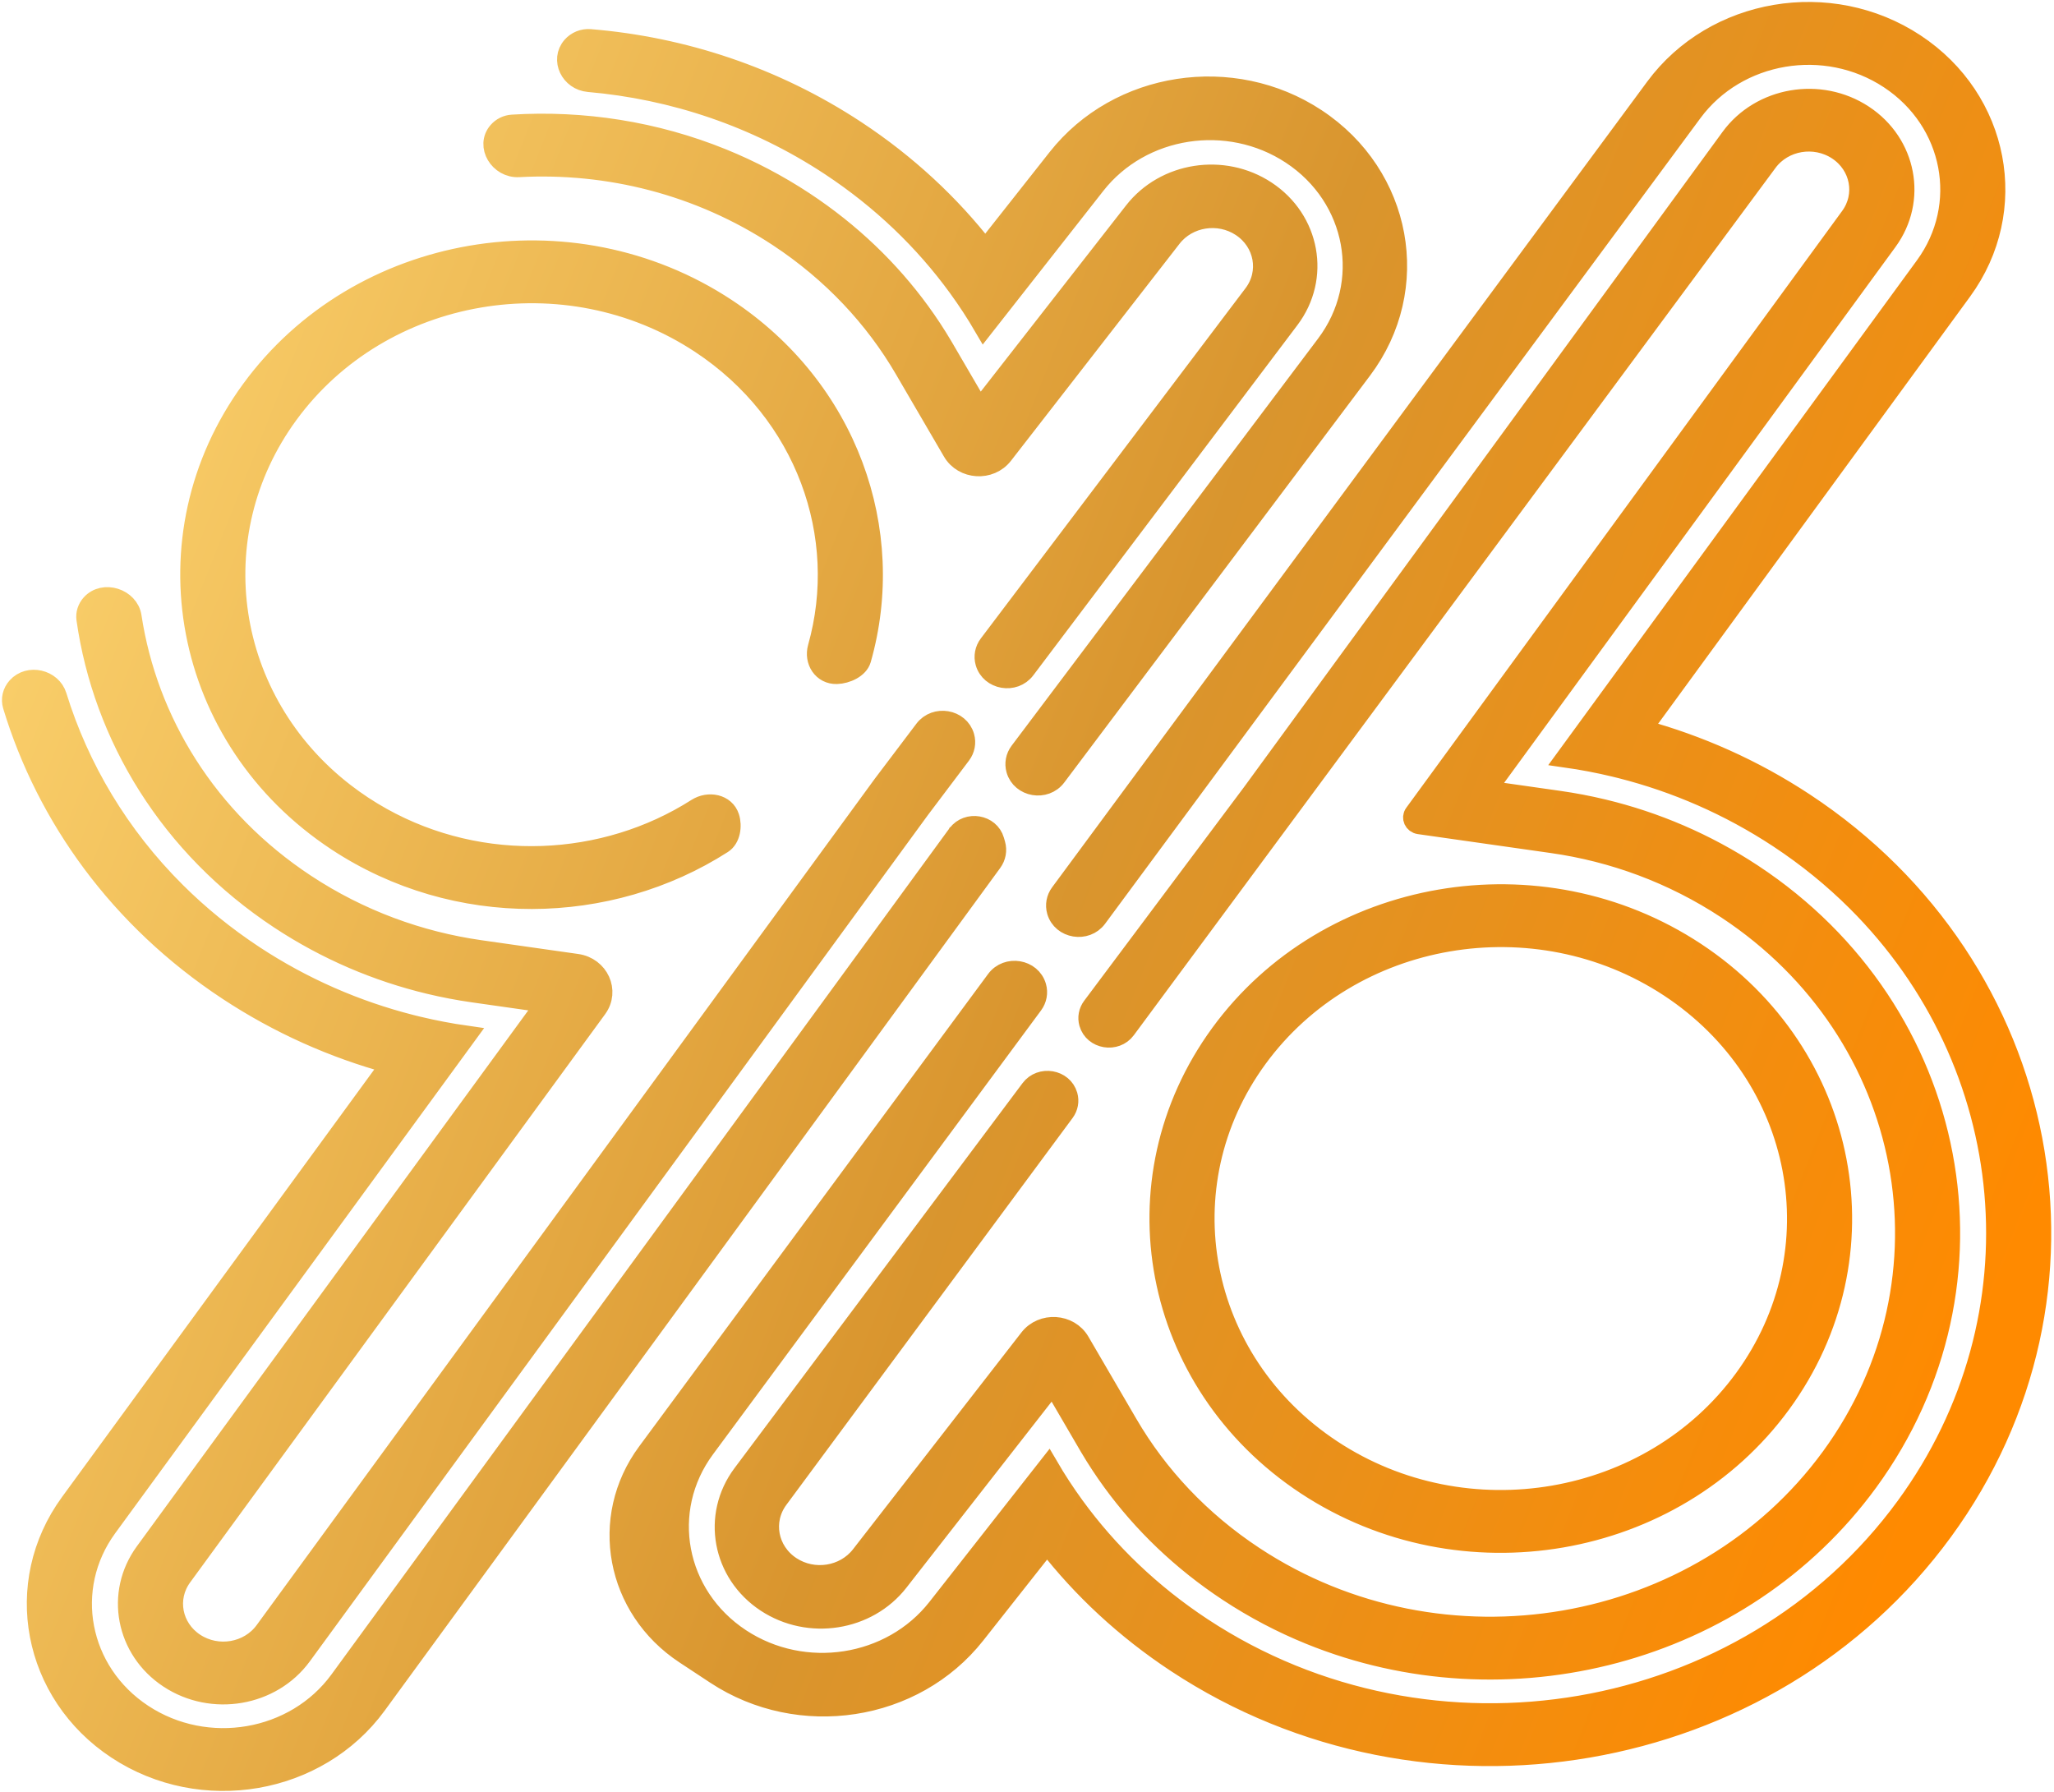 <svg width="525" height="458" viewBox="0 0 525 458" fill="none" xmlns="http://www.w3.org/2000/svg">
<path fill-rule="evenodd" clip-rule="evenodd" d="M3.208 180.36C2.703 178.691 3.135 176.898 4.318 175.574C7.343 172.185 13.25 173.6 14.566 177.863C20.251 196.29 30.493 213.542 44.974 227.948C50.902 233.847 57.541 239.268 64.868 244.099C77.481 252.414 91.109 258.299 105.134 261.861C105.7 262.005 106.267 262.145 106.835 262.281C110.953 263.269 115.103 264.059 119.269 264.652L27.433 390.391C16.08 405.935 20.141 427.274 36.506 438.063C52.883 448.858 75.377 444.999 86.74 429.443L244.607 213.295L244.611 213.29L244.642 213.247L244.645 213.244L244.652 213.234L244.656 213.229L244.664 213.218L244.678 213.199L244.686 213.187L244.688 213.184L244.691 213.181C247.31 209.703 253.007 210.67 254.193 214.795L254.468 215.749C254.923 217.33 254.617 219.022 253.633 220.369L96.302 435.744C81.276 456.318 51.526 461.423 29.866 447.145C8.222 432.876 2.85 404.654 17.866 384.095L99.788 271.929C85.311 267.995 71.266 261.775 58.232 253.184C30.533 234.924 11.862 208.915 3.208 180.36ZM146.166 11.831C143.166 15.287 145.759 20.603 150.456 21.012C171.928 22.883 193.2 29.894 212.179 42.405C225.302 51.056 236.216 61.603 244.796 73.389L244.828 73.433C247.232 76.737 249.452 80.139 251.486 83.625L280.042 47.242C291.782 32.285 313.898 28.858 330.037 39.497C346.727 50.499 350.715 72.338 338.9 88.034L260.564 192.096C259.548 193.445 259.226 195.156 259.686 196.756C260.976 201.242 267.174 202.292 270.018 198.507L348.175 94.51C363.802 73.717 358.51 44.807 336.412 30.24C315.071 16.172 285.831 20.666 270.254 40.407L251.843 63.741C242.897 52.233 231.847 41.911 218.815 33.32C197.922 19.547 174.48 11.889 150.839 9.941C149.049 9.793 147.309 10.514 146.166 11.831ZM22.033 158.251C21.833 156.854 22.287 155.448 23.247 154.373C26.466 150.769 32.978 152.905 33.687 157.582C37.732 184.268 52.986 209.347 78.139 225.928C91.962 235.039 107.208 240.572 122.72 242.781L147.448 246.301C153.108 247.106 155.913 253.271 152.652 257.736L46.568 402.983C42.539 408.499 43.981 416.071 49.788 419.898C55.599 423.73 63.581 422.36 67.612 416.84L225.465 200.715L225.516 200.642L225.522 200.635L225.567 200.574L225.573 200.566L225.58 200.556L225.583 200.552L225.594 200.536L236.228 186.467C239.08 182.694 245.266 183.751 246.554 188.231C247.015 189.832 246.691 191.546 245.673 192.896L235.129 206.877L235.122 206.886L235.108 206.906L235.097 206.921L235.094 206.925L235.09 206.93L77.175 423.141C69.48 433.679 54.241 436.294 43.147 428.98C32.061 421.672 29.31 407.217 37.001 396.687L139.499 256.35L120.995 253.716C117.205 253.177 113.431 252.459 109.687 251.56C96.397 248.37 83.462 242.896 71.504 235.013C43.301 216.421 26.311 188.207 22.033 158.251ZM127.272 33.603C124.081 37.28 127.584 43.05 132.594 42.78C155.364 41.55 178.719 47.267 198.908 60.576C212.73 69.688 223.522 81.319 231.129 94.351L243.442 115.448C246.171 120.122 253.078 120.547 256.419 116.246L299.516 60.764C303.655 55.436 311.506 54.2 317.234 57.976C323.144 61.872 324.549 69.609 320.354 75.159L252.687 164.69C251.668 166.038 251.344 167.75 251.804 169.35C253.09 173.822 259.266 174.873 262.109 171.104L329.626 81.582C337.631 70.968 334.939 56.188 323.645 48.743C312.711 41.535 297.724 43.876 289.798 54.031L250.381 104.533L241.308 88.988L241.211 88.823L241.105 88.642C241.056 88.558 241.006 88.475 240.957 88.392C239.195 85.416 237.283 82.508 235.224 79.68C227.426 68.969 217.502 59.373 205.543 51.49C198.876 47.095 191.898 43.446 184.718 40.524C167.449 33.496 149.015 30.674 130.941 31.797C129.507 31.886 128.185 32.55 127.272 33.603ZM501.531 74.334L419.682 186.401C434.159 190.335 448.204 196.555 461.237 205.146C525.137 247.27 540.991 330.636 496.648 391.35C452.304 452.063 364.555 467.134 300.656 425.01C287.623 416.418 276.574 406.096 267.627 394.589L249.333 417.774C233.69 437.599 204.329 442.111 182.899 427.984L175.033 422.799C157.307 411.114 152.969 387.971 165.359 371.196L254.568 250.422C257.394 246.597 263.636 247.63 264.932 252.137C265.388 253.722 265.077 255.416 264.083 256.76L180.218 370.242C168.566 386.008 172.642 407.764 189.305 418.749C205.515 429.434 227.73 425.992 239.522 410.968L267.984 374.706C270.018 378.19 272.238 381.592 274.642 384.898L274.674 384.941C283.254 396.727 294.168 407.274 307.291 415.925C365.91 454.567 446.407 440.742 487.086 385.046C522.679 336.312 515.994 271.668 474.496 230.381C468.568 224.484 461.929 219.062 454.602 214.232C441.988 205.917 428.361 200.031 414.336 196.469C413.77 196.325 413.203 196.186 412.635 196.049C408.517 195.06 404.367 194.271 400.201 193.678L491.979 68.017C503.363 52.429 499.291 31.031 482.88 20.213C466.522 9.43 444.063 13.223 432.624 28.701L280.449 234.616C277.62 238.442 271.376 237.408 270.079 232.898C269.623 231.314 269.935 229.619 270.928 228.274L423.032 22.351C438.156 1.875 467.864 -3.146 489.5 11.117C511.201 25.423 516.586 53.72 501.531 74.334ZM278.315 261.536C277.895 260.078 278.187 258.518 279.109 257.285L319.93 202.726L442.294 35.189C449.99 24.651 465.228 22.036 476.323 29.349C487.409 36.657 490.16 51.113 482.469 61.643L379.972 201.979L398.475 204.613C402.265 205.153 406.039 205.87 409.783 206.77C423.073 209.96 436.008 215.434 447.966 223.317C501.304 258.478 514.537 328.065 477.523 378.743C445.136 423.086 385.01 438.26 334.752 417.806C327.572 414.884 320.594 411.234 313.927 406.84C301.969 398.956 292.044 389.361 284.246 378.65C282.187 375.821 280.275 372.914 278.513 369.938C278.461 369.85 278.409 369.761 278.356 369.672C278.292 369.563 278.227 369.452 278.163 369.342L269.089 353.796L229.7 404.264C221.759 414.438 206.743 416.784 195.787 409.562C184.502 402.123 181.784 387.366 189.74 376.732L263.349 278.349C265.981 274.831 271.737 275.801 272.934 279.964C273.357 281.433 273.068 283.004 272.146 284.251L198.972 383.149C194.844 388.727 196.285 396.43 202.183 400.319C207.941 404.114 215.832 402.872 219.993 397.517L263.051 342.084C266.392 337.783 273.3 338.207 276.028 342.882L288.341 363.979C295.948 377.011 306.74 388.642 320.562 397.754C368.619 429.433 434.612 418.1 467.961 372.439C501.311 326.778 489.387 264.082 441.33 232.403C427.508 223.29 412.262 217.757 396.75 215.55L362.727 210.706C361.351 210.511 360.669 209.012 361.462 207.927L472.88 55.378C476.92 49.845 475.475 42.25 469.65 38.41C463.846 34.584 455.878 35.928 451.816 41.417L287.789 263.108C285.203 266.603 279.5 265.656 278.315 261.536ZM311.885 264.168C339.371 226.537 393.76 217.195 433.368 243.305C472.975 269.414 482.802 321.087 455.316 358.72C427.831 396.352 373.441 405.694 333.834 379.584C294.226 353.475 284.4 301.801 311.885 264.168ZM321.447 270.472C345.268 237.858 392.406 229.762 426.732 252.39C461.059 275.018 469.575 319.801 445.754 352.416C421.933 385.031 374.796 393.127 340.469 370.498C306.143 347.871 297.626 303.087 321.447 270.472ZM97.644 208.919C95.992 207.998 94.364 207.011 92.763 205.957L92.737 205.94C91.129 204.879 89.576 203.77 88.082 202.617C57.684 179.141 51.011 137 73.716 105.914C97.537 73.299 144.674 65.203 179.001 87.832C205.951 105.598 216.992 137.02 208.964 165.488C208.005 168.89 210.183 172.437 213.89 172.329C216.382 172.256 219.503 170.831 220.154 168.545C229.523 135.646 216.795 99.286 185.636 78.746C146.029 52.637 91.638 61.978 64.153 99.61C36.668 137.243 46.495 188.916 86.102 215.026C116.542 235.092 155.712 234.219 184.691 215.657C186.767 214.328 187.214 211.104 186.476 208.832C185.383 205.464 181.131 204.608 178.05 206.572C154.481 221.599 123.179 223.154 97.644 208.919Z" fill="url(#paint0_linear)" stroke="url(#paint1_linear)" stroke-width="5"/>
<defs>
<linearGradient id="paint0_linear" x1="-47.131" y1="-0.601" x2="692.069" y2="293.195" gradientUnits="userSpaceOnUse">
<stop offset="0.115" stop-color="#FBD16D"/>
<stop offset="0.482" stop-color="#D9952E"/>
<stop offset="0.807" stop-color="#FF8A00"/>
</linearGradient>
<linearGradient id="paint1_linear" x1="-47.131" y1="-0.601" x2="692.069" y2="293.195" gradientUnits="userSpaceOnUse">
<stop offset="0.115" stop-color="#FBD16D"/>
<stop offset="0.482" stop-color="#D9952E"/>
<stop offset="0.807" stop-color="#FF8A00"/>
</linearGradient>
</defs>
</svg>
